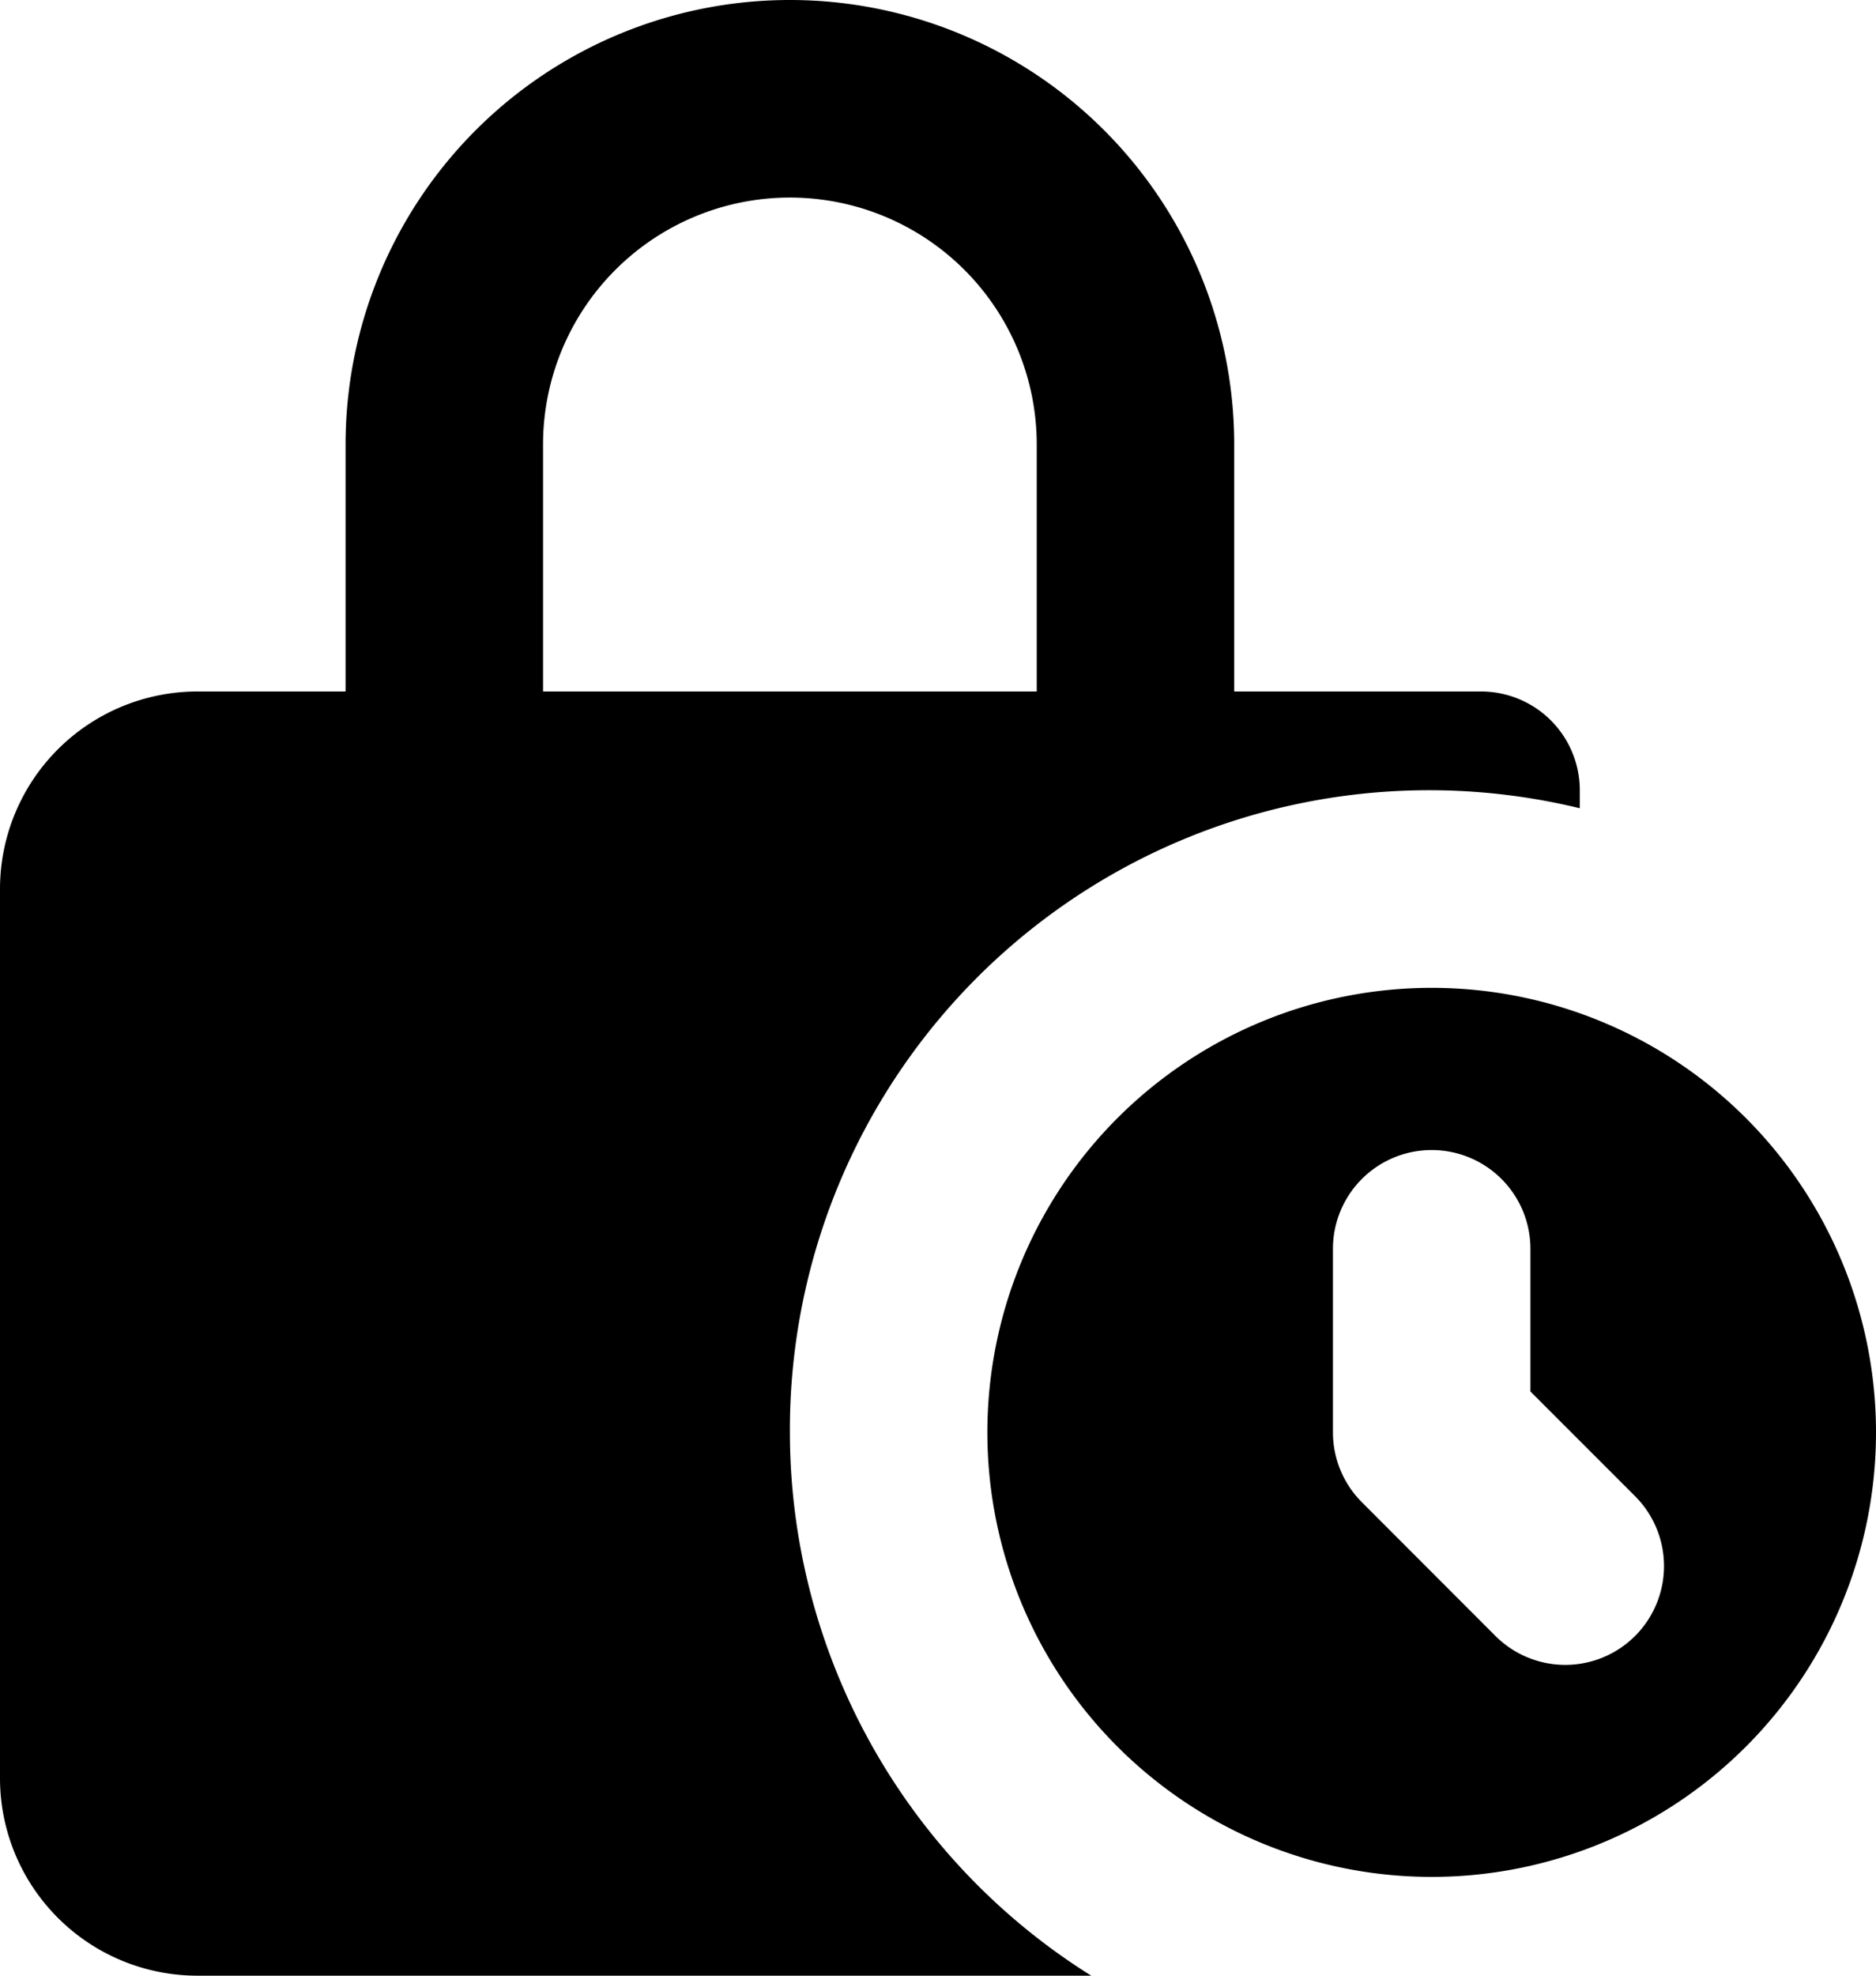 <svg xmlns="http://www.w3.org/2000/svg" width="19" height="20" fill="none" viewBox="0 0 19 20">
  <path fill="currentColor" d="M8 14.5a6.474 6.474 0 0 1 8-6.318V8a1 1 0 0 0-1-1h-2.5V4.5a4.5 4.5 0 1 0-9 0V7H2a2 2 0 0 0-2 2v9a2 2 0 0 0 2 2h9.052A6.494 6.494 0 0 1 8 14.5Zm-2.5-10a2.5 2.5 0 1 1 5 0V7h-5V4.5Z"/>
  <path fill="currentColor" d="M14.5 10a4.5 4.5 0 1 0 0 9 4.5 4.5 0 0 0 0-9Zm2.06 6.561a1 1 0 0 1-1.414 0l-1.353-1.354a1 1 0 0 1-.293-.707v-1.858a1 1 0 0 1 2 0v1.444l1.06 1.06a1.001 1.001 0 0 1 0 1.415Z"/>
</svg>
